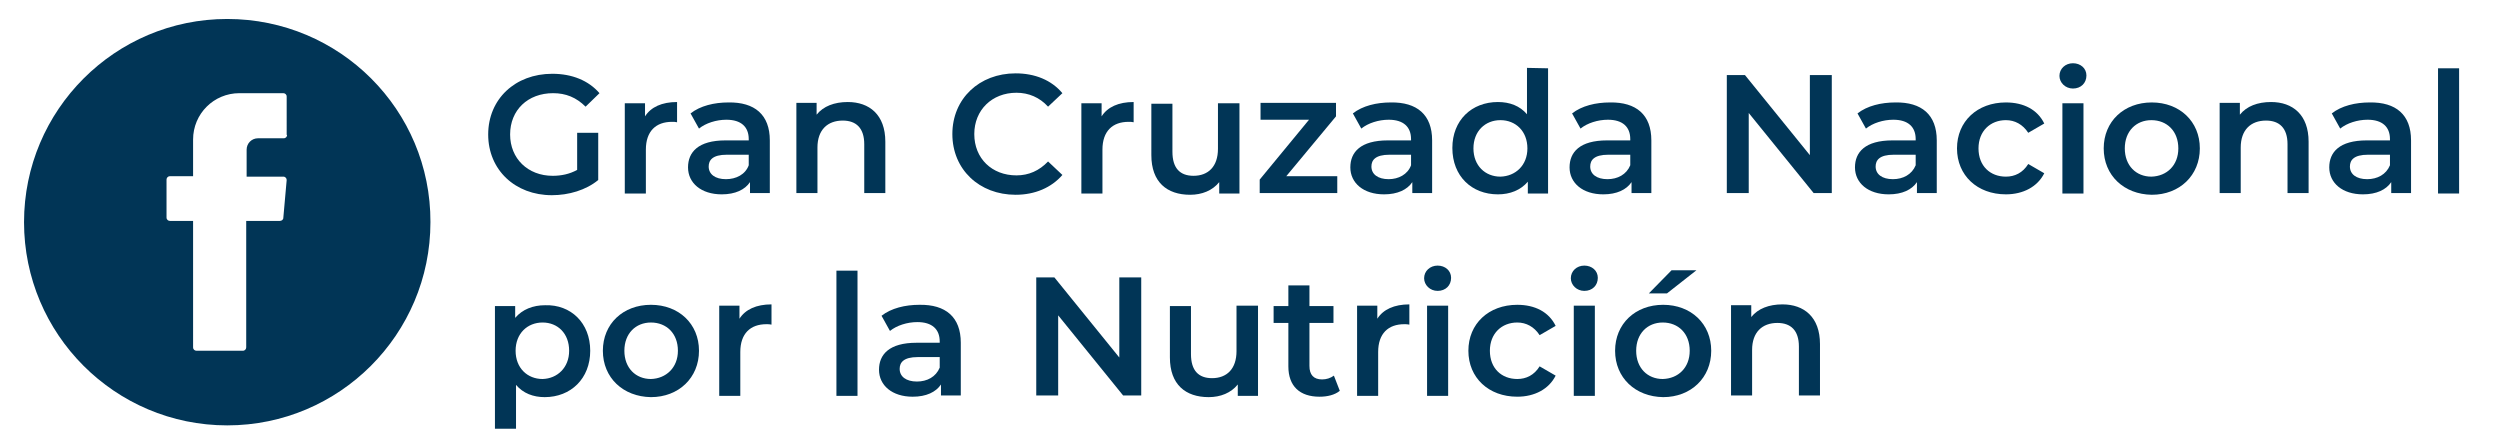 <?xml version="1.0" encoding="utf-8"?>
<!-- Generator: Adobe Illustrator 22.0.0, SVG Export Plug-In . SVG Version: 6.00 Build 0)  -->
<svg version="1.1" id="Capa_1" xmlns="http://www.w3.org/2000/svg" xmlns:xlink="http://www.w3.org/1999/xlink" x="0px" y="0px"
	 viewBox="0 0 593 106" style="enable-background:new 0 0 593 106;" xml:space="preserve">
<style type="text/css">
	.st0{fill:#013556;}
</style>
<g>
	<path class="st0" d="M137,31.5h4.9v11.2c-2.9,2.4-7,3.6-11,3.6c-8.7,0-15.1-6-15.1-14.4s6.4-14.4,15.2-14.4c4.7,0,8.6,1.6,11.2,4.6
		l-3.3,3.2c-2.2-2.2-4.7-3.2-7.7-3.2c-6,0-10.2,4-10.2,9.8c0,5.7,4.2,9.8,10.1,9.8c2,0,4-0.4,5.8-1.4v-8.8H137z"/>
	<path class="st0" d="M160.6,24.2V29c-0.4-0.1-0.8-0.1-1.2-0.1c-3.8,0-6.2,2.2-6.2,6.6v10.4h-5V24.5h4.8v3.1
		C154.4,25.4,157,24.2,160.6,24.2z"/>
	<path class="st0" d="M182.6,33.3v12.5h-4.7v-2.6c-1.2,1.8-3.5,2.9-6.7,2.9c-4.9,0-8-2.7-8-6.4c0-3.6,2.4-6.4,8.9-6.4h5.5V33
		c0-2.9-1.8-4.6-5.3-4.6c-2.4,0-4.9,0.8-6.5,2.1l-2-3.6c2.3-1.8,5.6-2.6,9-2.6C179,24.2,182.6,27.2,182.6,33.3z M177.6,39.2v-2.5
		h-5.2c-3.4,0-4.3,1.3-4.3,2.8c0,1.8,1.5,3,4.1,3C174.6,42.5,176.8,41.4,177.6,39.2z"/>
	<path class="st0" d="M210,33.6v12.2h-5V34.2c0-3.8-1.9-5.6-5.1-5.6c-3.6,0-6,2.2-6,6.4v10.8h-5V24.4h4.8v2.8c1.6-2,4.2-3,7.4-3
		C206.2,24.2,210,27.2,210,33.6z"/>
	<path class="st0" d="M225.9,31.8c0-8.4,6.4-14.4,15-14.4c4.6,0,8.5,1.6,11.1,4.7l-3.4,3.2c-2-2.2-4.6-3.3-7.5-3.3
		c-5.8,0-10,4.1-10,9.8c0,5.8,4.2,9.8,10,9.8c2.9,0,5.4-1.1,7.5-3.3l3.4,3.2c-2.6,3-6.5,4.7-11.1,4.7
		C232.3,46.2,225.9,40.2,225.9,31.8z"/>
	<path class="st0" d="M268.9,24.2V29c-0.4-0.1-0.8-0.1-1.2-0.1c-3.8,0-6.2,2.2-6.2,6.6v10.4h-5V24.5h4.8v3.1
		C262.7,25.4,265.3,24.2,268.9,24.2z"/>
	<path class="st0" d="M294,24.5v21.4h-4.8v-2.7c-1.6,2-4.1,3-6.9,3c-5.5,0-9.2-3-9.2-9.4V24.6h5V36c0,3.9,1.8,5.7,5,5.7
		c3.5,0,5.8-2.2,5.8-6.4V24.5H294z"/>
	<path class="st0" d="M317.2,41.8v4h-18.4v-3.2l11.7-14.2H299v-4h17.9v3.2l-11.8,14.2H317.2z"/>
	<path class="st0" d="M339.7,33.3v12.5H335v-2.6c-1.2,1.8-3.5,2.9-6.7,2.9c-4.9,0-8-2.7-8-6.4c0-3.6,2.4-6.4,8.9-6.4h5.5V33
		c0-2.9-1.8-4.6-5.3-4.6c-2.4,0-4.9,0.8-6.5,2.1l-2-3.6c2.3-1.8,5.6-2.6,9-2.6C336.1,24.2,339.7,27.2,339.7,33.3z M334.7,39.2v-2.5
		h-5.1c-3.4,0-4.3,1.3-4.3,2.8c0,1.8,1.5,3,4.1,3C331.7,42.5,333.9,41.4,334.7,39.2z"/>
	<path class="st0" d="M367.2,16.2v29.7h-4.8v-2.8c-1.7,2-4.2,3-7.1,3c-6.2,0-10.8-4.3-10.8-11c0-6.6,4.6-10.9,10.8-10.9
		c2.8,0,5.2,0.9,6.9,2.9v-11L367.2,16.2L367.2,16.2z M362.3,35.2c0-4.1-2.8-6.7-6.4-6.7c-3.6,0-6.4,2.6-6.4,6.7
		c0,4.1,2.8,6.7,6.4,6.7C359.5,41.8,362.3,39.2,362.3,35.2z"/>
	<path class="st0" d="M391.7,33.3v12.5H387v-2.6c-1.2,1.8-3.5,2.9-6.7,2.9c-4.9,0-8-2.7-8-6.4c0-3.6,2.4-6.4,8.9-6.4h5.5V33
		c0-2.9-1.8-4.6-5.3-4.6c-2.4,0-4.9,0.8-6.5,2.1l-2-3.6c2.3-1.8,5.6-2.6,9-2.6C388.1,24.2,391.7,27.2,391.7,33.3z M386.7,39.2v-2.5
		h-5.2c-3.4,0-4.3,1.3-4.3,2.8c0,1.8,1.5,3,4.1,3C383.7,42.5,385.8,41.4,386.7,39.2z"/>
	<path class="st0" d="M434.5,17.8v28h-4.3l-15.4-19v19h-5.2v-28h4.3l15.4,19v-19H434.5z"/>
	<path class="st0" d="M459.4,33.3v12.5h-4.7v-2.6c-1.2,1.8-3.5,2.9-6.7,2.9c-4.9,0-8-2.7-8-6.4c0-3.6,2.4-6.4,8.9-6.4h5.5V33
		c0-2.9-1.8-4.6-5.3-4.6c-2.4,0-4.9,0.8-6.5,2.1l-2-3.6c2.3-1.8,5.6-2.6,9-2.6C455.8,24.2,459.4,27.2,459.4,33.3z M454.4,39.2v-2.5
		h-5.2c-3.4,0-4.3,1.3-4.3,2.8c0,1.8,1.5,3,4.1,3C451.4,42.5,453.5,41.4,454.4,39.2z"/>
	<path class="st0" d="M464.2,35.2c0-6.4,4.8-10.9,11.6-10.9c4.2,0,7.5,1.7,9.1,5l-3.8,2.2c-1.3-2-3.2-3-5.3-3
		c-3.7,0-6.5,2.6-6.5,6.7c0,4.2,2.8,6.7,6.5,6.7c2.1,0,4-0.9,5.3-3l3.8,2.2c-1.6,3.2-5,5-9.1,5C469,46.1,464.2,41.6,464.2,35.2z"/>
	<path class="st0" d="M488.5,18c0-1.7,1.4-3,3.2-3s3.2,1.2,3.2,2.9c0,1.8-1.3,3.1-3.2,3.1C489.9,21,488.5,19.6,488.5,18z
		 M489.2,24.5h5v21.4h-5V24.5z"/>
	<path class="st0" d="M499,35.2c0-6.4,4.8-10.9,11.4-10.9c6.6,0,11.4,4.5,11.4,10.9s-4.8,11-11.4,11C503.8,46.1,499,41.6,499,35.2z
		 M516.7,35.2c0-4.1-2.7-6.7-6.4-6.7c-3.6,0-6.3,2.6-6.3,6.7c0,4.1,2.7,6.7,6.3,6.7C514,41.8,516.7,39.2,516.7,35.2z"/>
	<path class="st0" d="M547.6,33.6v12.2h-5V34.2c0-3.8-1.9-5.6-5.1-5.6c-3.6,0-6,2.2-6,6.4v10.8h-5V24.4h4.8v2.8c1.6-2,4.2-3,7.4-3
		C543.8,24.2,547.6,27.2,547.6,33.6z"/>
	<path class="st0" d="M571.9,33.3v12.5h-4.7v-2.6c-1.2,1.8-3.5,2.9-6.7,2.9c-4.9,0-8-2.7-8-6.4c0-3.6,2.4-6.4,8.9-6.4h5.5V33
		c0-2.9-1.8-4.6-5.3-4.6c-2.4,0-4.9,0.8-6.5,2.1l-2-3.6c2.3-1.8,5.6-2.6,9-2.6C568.3,24.2,571.9,27.2,571.9,33.3z M566.9,39.2v-2.5
		h-5.2c-3.4,0-4.3,1.3-4.3,2.8c0,1.8,1.5,3,4.1,3C563.9,42.5,566,41.4,566.9,39.2z"/>
	<path class="st0" d="M578.3,16.2h5v29.7h-5V16.2z"/>
	<path class="st0" d="M140,83.2c0,6.6-4.6,11-10.8,11c-2.7,0-5.1-0.9-6.8-2.9v10.4h-5V72.6h4.8v2.8c1.7-2,4.2-3,7.1-3
		C135.4,72.2,140,76.6,140,83.2z M135,83.2c0-4.1-2.7-6.7-6.3-6.7s-6.4,2.6-6.4,6.7c0,4.1,2.8,6.7,6.4,6.7
		C132.2,89.8,135,87.2,135,83.2z"/>
	<path class="st0" d="M143,83.2c0-6.4,4.8-10.9,11.4-10.9c6.6,0,11.4,4.5,11.4,10.9s-4.8,11-11.4,11C147.8,94.1,143,89.6,143,83.2z
		 M160.8,83.2c0-4.1-2.7-6.7-6.4-6.7c-3.6,0-6.3,2.6-6.3,6.7c0,4.1,2.7,6.7,6.3,6.7C158,89.8,160.8,87.2,160.8,83.2z"/>
	<path class="st0" d="M183,72.2V77c-0.4-0.1-0.8-0.1-1.2-0.1c-3.8,0-6.2,2.2-6.2,6.6v10.4h-5V72.5h4.8v3.1
		C176.8,73.4,179.4,72.2,183,72.2z"/>
	<path class="st0" d="M198.4,64.2h5v29.7h-5V64.2z"/>
	<path class="st0" d="M227.9,81.3v12.5h-4.7v-2.6c-1.2,1.8-3.5,2.9-6.7,2.9c-4.9,0-8-2.7-8-6.4c0-3.6,2.4-6.4,8.9-6.4h5.5V81
		c0-2.9-1.8-4.6-5.3-4.6c-2.4,0-4.9,0.8-6.5,2.1l-2-3.6c2.3-1.8,5.6-2.6,9-2.6C224.3,72.2,227.9,75.2,227.9,81.3z M222.9,87.2v-2.5
		h-5.2c-3.4,0-4.3,1.3-4.3,2.8c0,1.8,1.5,3,4.1,3C219.9,90.5,222,89.4,222.9,87.2z"/>
	<path class="st0" d="M270.7,65.8v28h-4.3l-15.4-19v19h-5.2v-28h4.3l15.4,19v-19H270.7z"/>
	<path class="st0" d="M298.4,72.5v21.4h-4.8v-2.7c-1.6,2-4.1,3-6.9,3c-5.5,0-9.2-3-9.2-9.4V72.6h5V84c0,3.9,1.8,5.7,5,5.7
		c3.5,0,5.8-2.2,5.8-6.4V72.5H298.4z"/>
	<path class="st0" d="M317.8,92.7c-1.2,1-3,1.4-4.8,1.4c-4.7,0-7.4-2.5-7.4-7.2V76.6h-3.5v-4h3.5v-4.9h5v4.9h5.7v4h-5.7v10.2
		c0,2.1,1,3.2,3,3.2c1,0,2-0.3,2.8-0.9L317.8,92.7z"/>
	<path class="st0" d="M334.3,72.2V77c-0.4-0.1-0.8-0.1-1.2-0.1c-3.8,0-6.2,2.2-6.2,6.6v10.4h-5V72.5h4.8v3.1
		C328.1,73.4,330.7,72.2,334.3,72.2z"/>
	<path class="st0" d="M337.8,66c0-1.7,1.4-3,3.2-3s3.2,1.2,3.2,2.9c0,1.8-1.3,3.1-3.2,3.1C339.2,69,337.8,67.6,337.8,66z
		 M338.5,72.5h5v21.4h-5V72.5z"/>
	<path class="st0" d="M348.3,83.2c0-6.4,4.8-10.9,11.6-10.9c4.2,0,7.5,1.7,9.1,5l-3.8,2.2c-1.3-2-3.2-3-5.3-3
		c-3.7,0-6.5,2.6-6.5,6.7c0,4.2,2.8,6.7,6.5,6.7c2.1,0,4-0.9,5.3-3l3.8,2.2c-1.6,3.2-5,5-9.1,5C353.1,94.1,348.3,89.6,348.3,83.2z"
		/>
	<path class="st0" d="M372.6,66c0-1.7,1.4-3,3.2-3c1.8,0,3.2,1.2,3.2,2.9c0,1.8-1.3,3.1-3.2,3.1C374,69,372.6,67.6,372.6,66z
		 M373.3,72.5h5v21.4h-5V72.5z"/>
	<path class="st0" d="M383.1,83.2c0-6.4,4.8-10.9,11.4-10.9c6.6,0,11.4,4.5,11.4,10.9s-4.8,11-11.4,11
		C387.9,94.1,383.1,89.6,383.1,83.2z M400.8,83.2c0-4.1-2.7-6.7-6.4-6.7c-3.6,0-6.3,2.6-6.3,6.7c0,4.1,2.7,6.7,6.3,6.7
		C398.1,89.8,400.8,87.2,400.8,83.2z M396.5,64.1h5.9l-7,5.5h-4.3L396.5,64.1z"/>
	<path class="st0" d="M431.7,81.6v12.2h-5V82.2c0-3.8-1.9-5.6-5.1-5.6c-3.6,0-6,2.2-6,6.4v10.8h-5V72.4h4.8v2.8c1.6-2,4.2-3,7.4-3
		C427.9,72.2,431.7,75.2,431.7,81.6z"/>
</g>
<path class="st0" d="M53.9,4.5C27.3,4.5,5.7,26.1,5.7,52.7c0,26.6,21.6,48.2,48.2,48.2s48.2-21.6,48.2-48.2
	C102.2,26.1,80.6,4.5,53.9,4.5z M68.1,32c0,0.4-0.3,0.8-0.8,0.8h-6.1c-1.5,0-2.7,1.2-2.7,2.7v6.4h8.7c0.5,0,0.8,0.4,0.8,0.8l-0.8,9
	c0,0.4-0.4,0.7-0.8,0.7h-8v30c0,0.4-0.3,0.8-0.8,0.8h-11c-0.4,0-0.8-0.3-0.8-0.8V52.9v-0.5h-5.5c-0.4,0-0.8-0.3-0.8-0.8v-9
	c0-0.4,0.3-0.8,0.8-0.8h5.5v-8.7c0-6.1,4.9-11,11-11h10.4c0.4,0,0.8,0.3,0.8,0.8V32H68.1z"/>
</svg>
